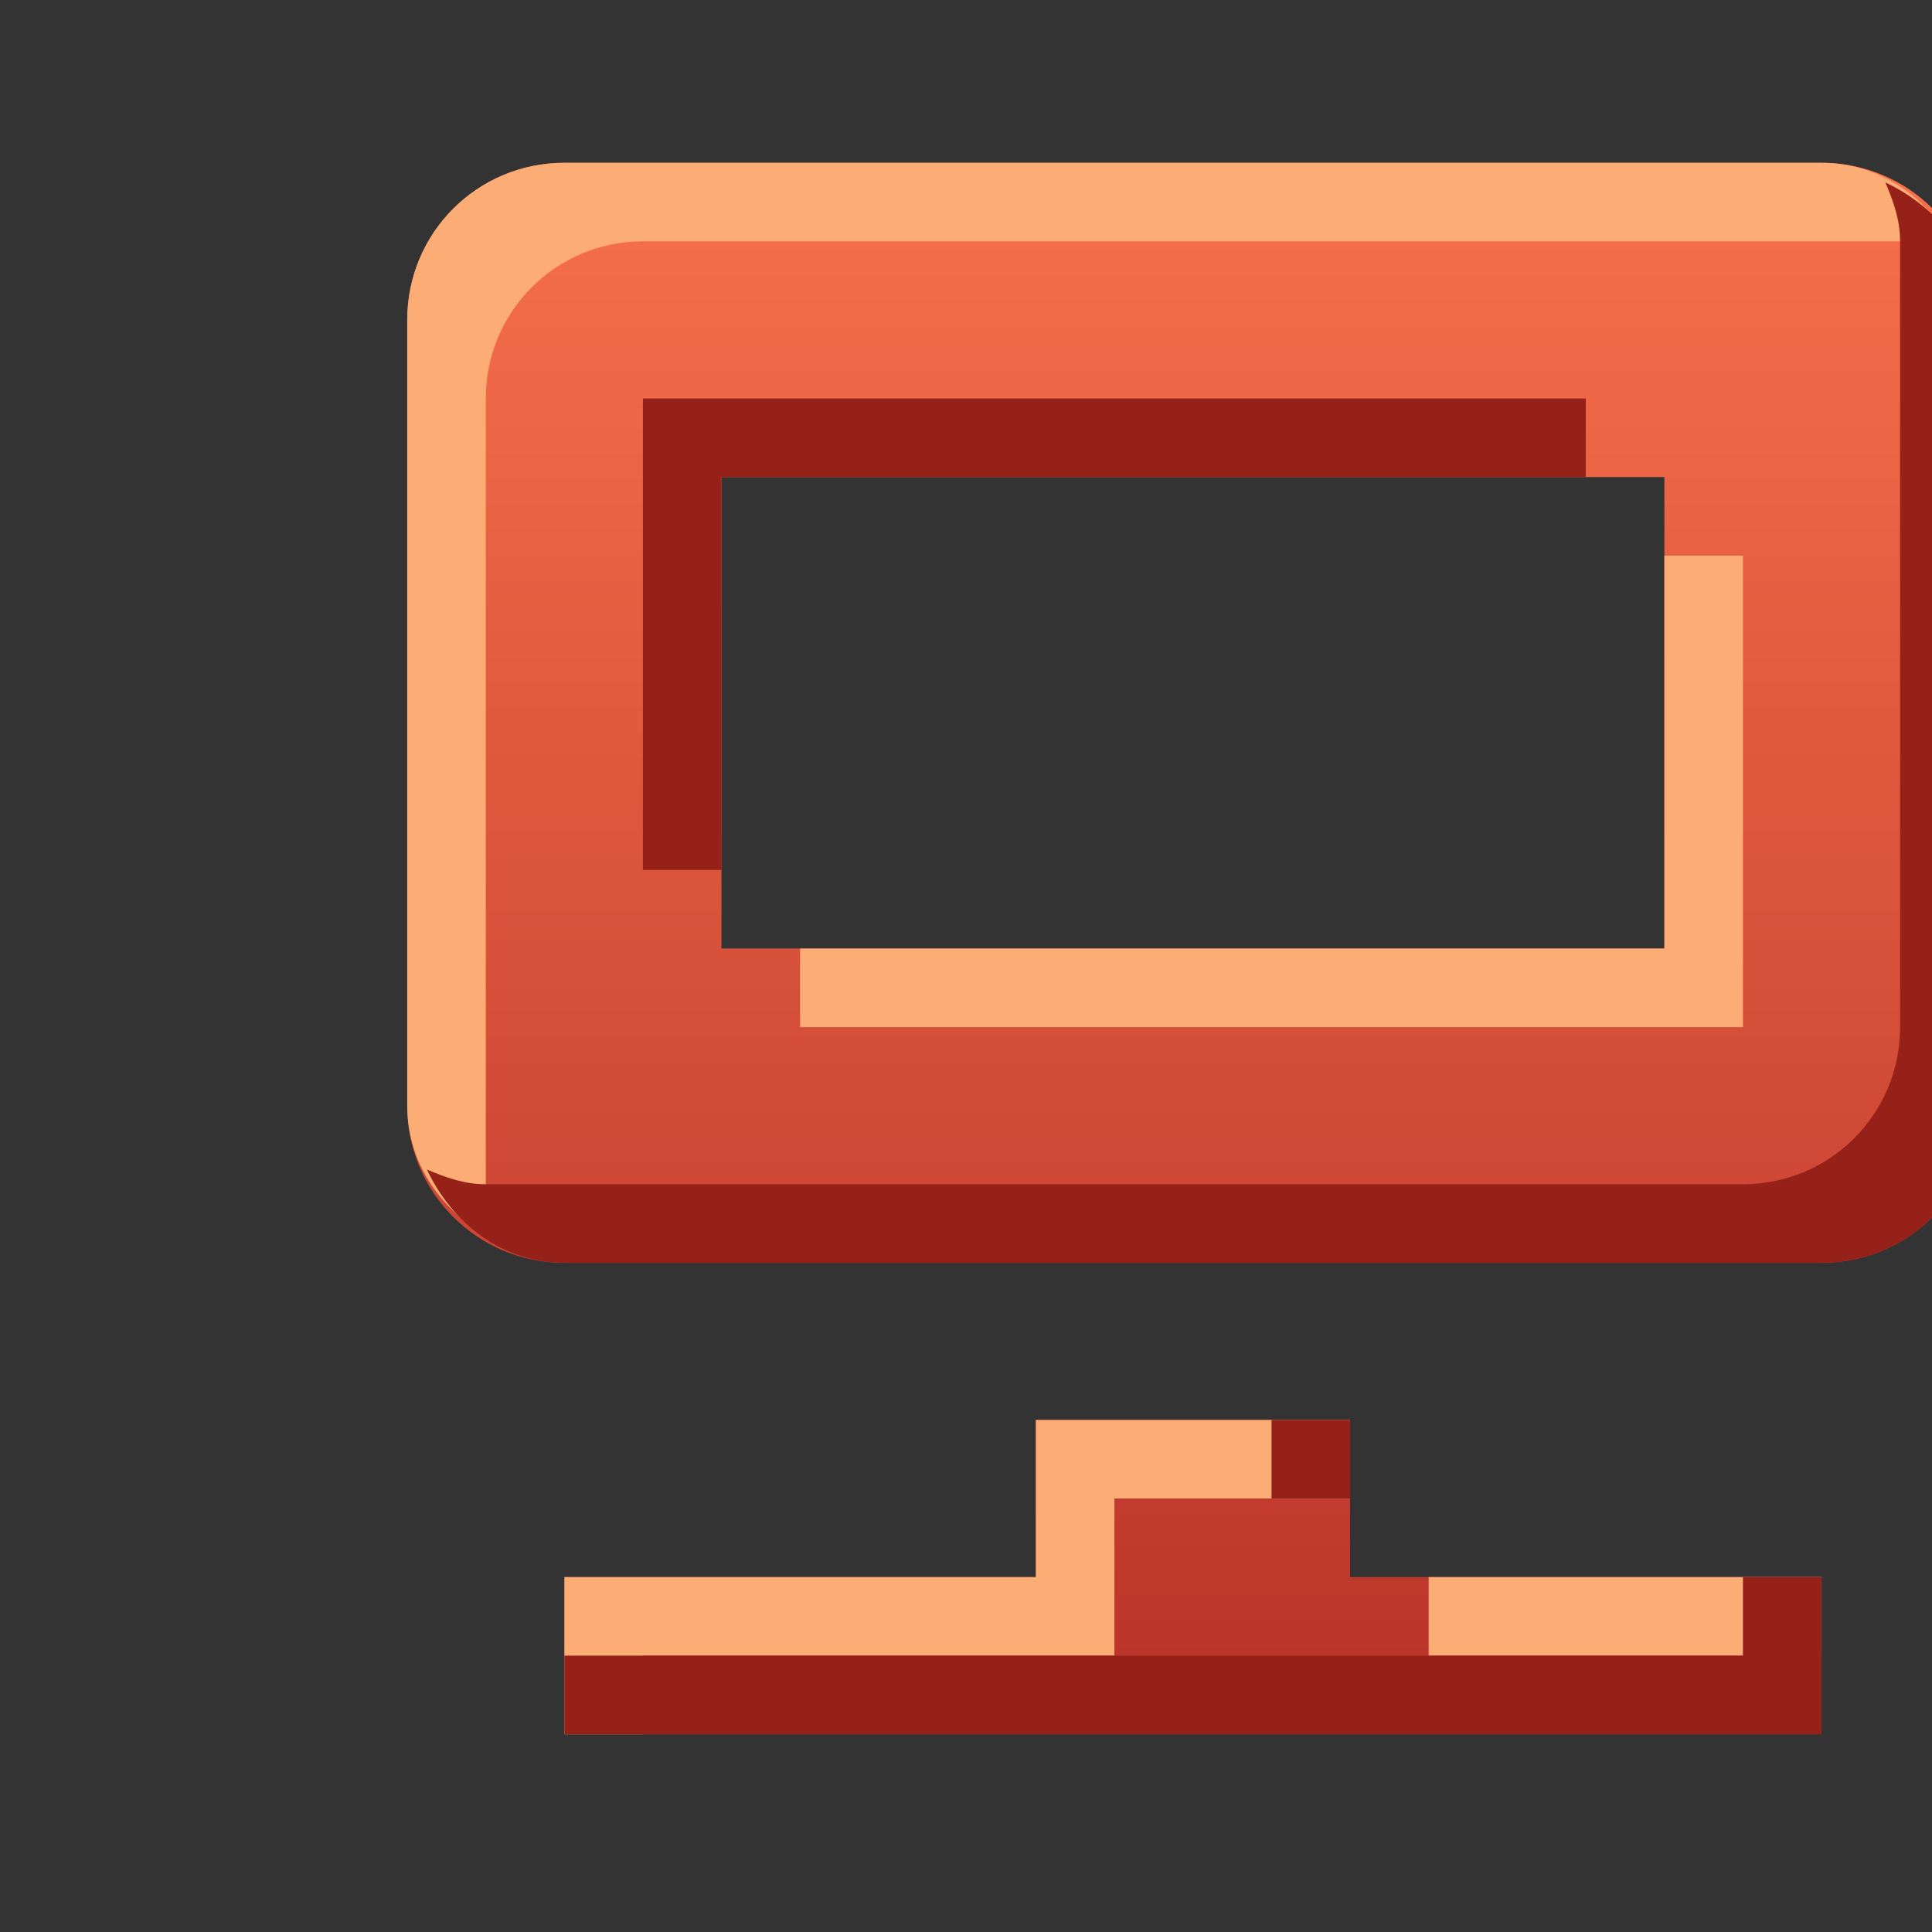 <?xml version="1.0" encoding="UTF-8" standalone="no"?>
<!-- Created with Inkscape (http://www.inkscape.org/) -->

<svg
   xmlns:dc="http://purl.org/dc/elements/1.1/"
   xmlns:cc="http://creativecommons.org/ns#"
   xmlns:rdf="http://www.w3.org/1999/02/22-rdf-syntax-ns#"
   xmlns:svg="http://www.w3.org/2000/svg"
   xmlns="http://www.w3.org/2000/svg"
   xmlns:xlink="http://www.w3.org/1999/xlink"
   xmlns:sodipodi="http://sodipodi.sourceforge.net/DTD/sodipodi-0.dtd"
   xmlns:inkscape="http://www.inkscape.org/namespaces/inkscape"
   sodipodi:docname="haguichi-node-error.svg"
   inkscape:version="0.48.3.1 r9886"
   version="1.1"
   id="svg27665"
   height="12"
   width="12">
  <rect width="100%" height="100%" fill="#333333" stroke="none"/>
  <defs
     id="defs27667">
    <linearGradient
       inkscape:collect="always"
       xlink:href="#linearGradient4018-5-2"
       id="linearGradient3058"
       gradientUnits="userSpaceOnUse"
       gradientTransform="matrix(54.225,0,0,54.225,-3518.038,-296.225)"
       x1="6"
       y1="15"
       x2="6"
       y2="5" />
    <linearGradient
       inkscape:collect="always"
       xlink:href="#linearGradient4018-5-2"
       id="linearGradient3553"
       x1="-3226.876"
       y1="434.451"
       x2="-3226.876"
       y2="96.221"
       gradientUnits="userSpaceOnUse" />
    <linearGradient
       id="linearGradient4018-5-2">
      <stop
         id="stop4020-6-2"
         offset="0"
         style="stop-color:#b93229;stop-opacity:1" />
      <stop
         id="stop4022-5-7"
         offset="1"
         style="stop-color:#f7704b;stop-opacity:1" />
    </linearGradient>
  </defs>
  <sodipodi:namedview
     id="base"
     pagecolor="#ffffff"
     bordercolor="#666666"
     borderopacity="1.0"
     inkscape:pageopacity="0.0"
     inkscape:pageshadow="2"
     inkscape:zoom="32.000001"
     inkscape:cx="11.094908"
     inkscape:cy="5.6551291"
     inkscape:document-units="px"
     inkscape:current-layer="normal"
     showgrid="true"
     inkscape:window-width="1680"
     inkscape:window-height="998"
     inkscape:window-x="-8"
     inkscape:window-y="25"
     inkscape:window-maximized="1"
     inkscape:snap-bbox="true"
     inkscape:bbox-paths="true"
     inkscape:bbox-nodes="true"
     inkscape:snap-bbox-edge-midpoints="true"
     inkscape:snap-bbox-midpoints="true"
     inkscape:object-paths="true"
     inkscape:snap-intersection-paths="true"
     inkscape:object-nodes="true"
     inkscape:snap-smooth-nodes="true"
     inkscape:snap-midpoints="true"
     inkscape:snap-object-midpoints="true"
     inkscape:snap-center="true"
     inkscape:snap-global="true"
     showguides="false"
     inkscape:guide-bbox="true"
     fit-margin-top="0"
     fit-margin-left="0"
     fit-margin-right="0"
     fit-margin-bottom="0"
     inkscape:showpageshadow="false">
    <sodipodi:guide
       orientation="0,1"
       position="600,300"
       id="guide3572" />
    <sodipodi:guide
       orientation="1,0"
       position="294.419,12.122"
       id="guide3574" />
    <sodipodi:guide
       orientation="0,1"
       position="456.044,600"
       id="guide3576" />
    <sodipodi:guide
       orientation="0,1"
       position="-1.6147851e-05,-0"
       id="guide3578" />
    <sodipodi:guide
       orientation="1,0"
       position="-1.6147851e-05,157.584"
       id="guide3580" />
    <sodipodi:guide
       orientation="1,0"
       position="600,121.218"
       id="guide3582" />
    <sodipodi:guide
       orientation="0,1"
       position="600,-714.344"
       id="guide5928" />
    <sodipodi:guide
       orientation="0,1"
       position="600,-414.344"
       id="guide5930" />
    <sodipodi:guide
       orientation="0,1"
       position="600,-1014.344"
       id="guide5932" />
    <sodipodi:guide
       orientation="0,1"
       position="451.57,524.996"
       id="guide5294" />
    <sodipodi:guide
       orientation="0,1"
       position="451.57,75.013"
       id="guide5296" />
    <sodipodi:guide
       orientation="0,1"
       position="496.015,-931.364"
       id="guide5413" />
    <sodipodi:guide
       orientation="0,1"
       position="457.349,-489.344"
       id="guide5415" />
    <inkscape:grid
       type="xygrid"
       id="grid3066"
       empspacing="5"
       visible="true"
       enabled="true"
       snapvisiblegridlinesonly="true"
       originx="2.9983643e-05px"
       originy="-6.9863627e-05px" />
  </sodipodi:namedview>
  <g
     inkscape:label="Camada 1"
     inkscape:groupmode="layer"
     id="layer1"
     transform="translate(3364.417,-2104.718)">
    <g
       id="normal"
       transform="matrix(0.018,0,0,0.018,-3299.539,2106.181)"
       inkscape:label="#g3217">
      <rect
         y="-79.324"
         x="-3518.04"
         height="650.699"
         width="650.699"
         id="rect3219"
         style="opacity:0.001;fill:#ffffff;stroke:none" />
      <path
         inkscape:connector-curvature="0"
         style="fill:url(#linearGradient3058);fill-opacity:1;fill-rule:nonzero;stroke:none"
         d="m -3409.588,-25.101 c -30.041,0 -54.225,24.184 -54.225,54.225 l 0,271.125 c 0,30.041 24.184,54.225 54.225,54.225 l 433.8,0 c 30.041,0 54.225,-24.184 54.225,-54.225 l 0,-271.125 c 0,-30.041 -24.184,-54.225 -54.225,-54.225 l -433.8,0 z m 54.225,108.45 325.35,0 0,162.675 -325.35,0 0,-162.675 z m 108.45,325.35 0,54.225 -162.675,0 0,54.225 433.8,0 0,-54.225 -162.675,0 0,-54.225 -108.45,0 z"
         id="path3056" />
      <path
         style="fill:#fbad75;fill-opacity:1;fill-rule:nonzero;stroke:none"
         d="m -3409.588,-25.101 c -30.041,0 -54.225,24.184 -54.225,54.225 l 0,271.125 c 0,21.717 13.842,38.776 32.196,47.447 -2.737,-6.492 -5.084,-12.824 -5.084,-20.334 l 0,-271.125 c 0,-30.041 24.184,-54.225 54.225,-54.225 l 433.8,0 c 7.51,0 13.843,2.347 20.334,5.084 -8.671,-18.354 -25.73,-32.196 -47.447,-32.196 l -433.8,0 z m 379.575,135.562 0,135.562 -298.237,0 0,27.112 325.35,0 0,-162.675 -27.112,0 z m -216.9,298.237 0,54.225 -162.675,0 0,54.225 27.113,0 0,-27.112 162.675,0 0,-54.225 81.337,0 0,-27.112 -108.45,0 z m 135.562,54.225 0,27.112 135.562,0 0,-27.112 -135.562,0 z"
         id="path3029"
         inkscape:connector-curvature="0" />
      <path
         style="fill:#962119;fill-opacity:1;fill-rule:nonzero;stroke:none"
         d="m -2953.76,-18.323 c 2.737,6.492 5.084,12.824 5.084,20.334 l 0,271.125 c 0,30.041 -24.184,54.225 -54.225,54.225 l -433.8,0 c -7.51,0 -13.843,-2.347 -20.334,-5.084 8.671,18.354 25.73,32.196 47.447,32.196 l 433.8,0 c 30.041,0 54.225,-24.184 54.225,-54.225 l 0,-271.125 c 0,-21.717 -13.842,-38.776 -32.196,-47.447 z m -428.716,74.559 0,162.675 27.113,0 0,-135.562 298.237,0 0,-27.112 -325.35,0 z m 216.9,352.462 0,27.112 27.112,0 0,-27.112 -27.112,0 z m 162.675,54.225 0,27.112 -406.687,0 0,27.112 433.8,0 0,-54.225 -27.112,0 z"
         id="path3043"
         inkscape:connector-curvature="0" />
    </g>
  </g>
</svg>
